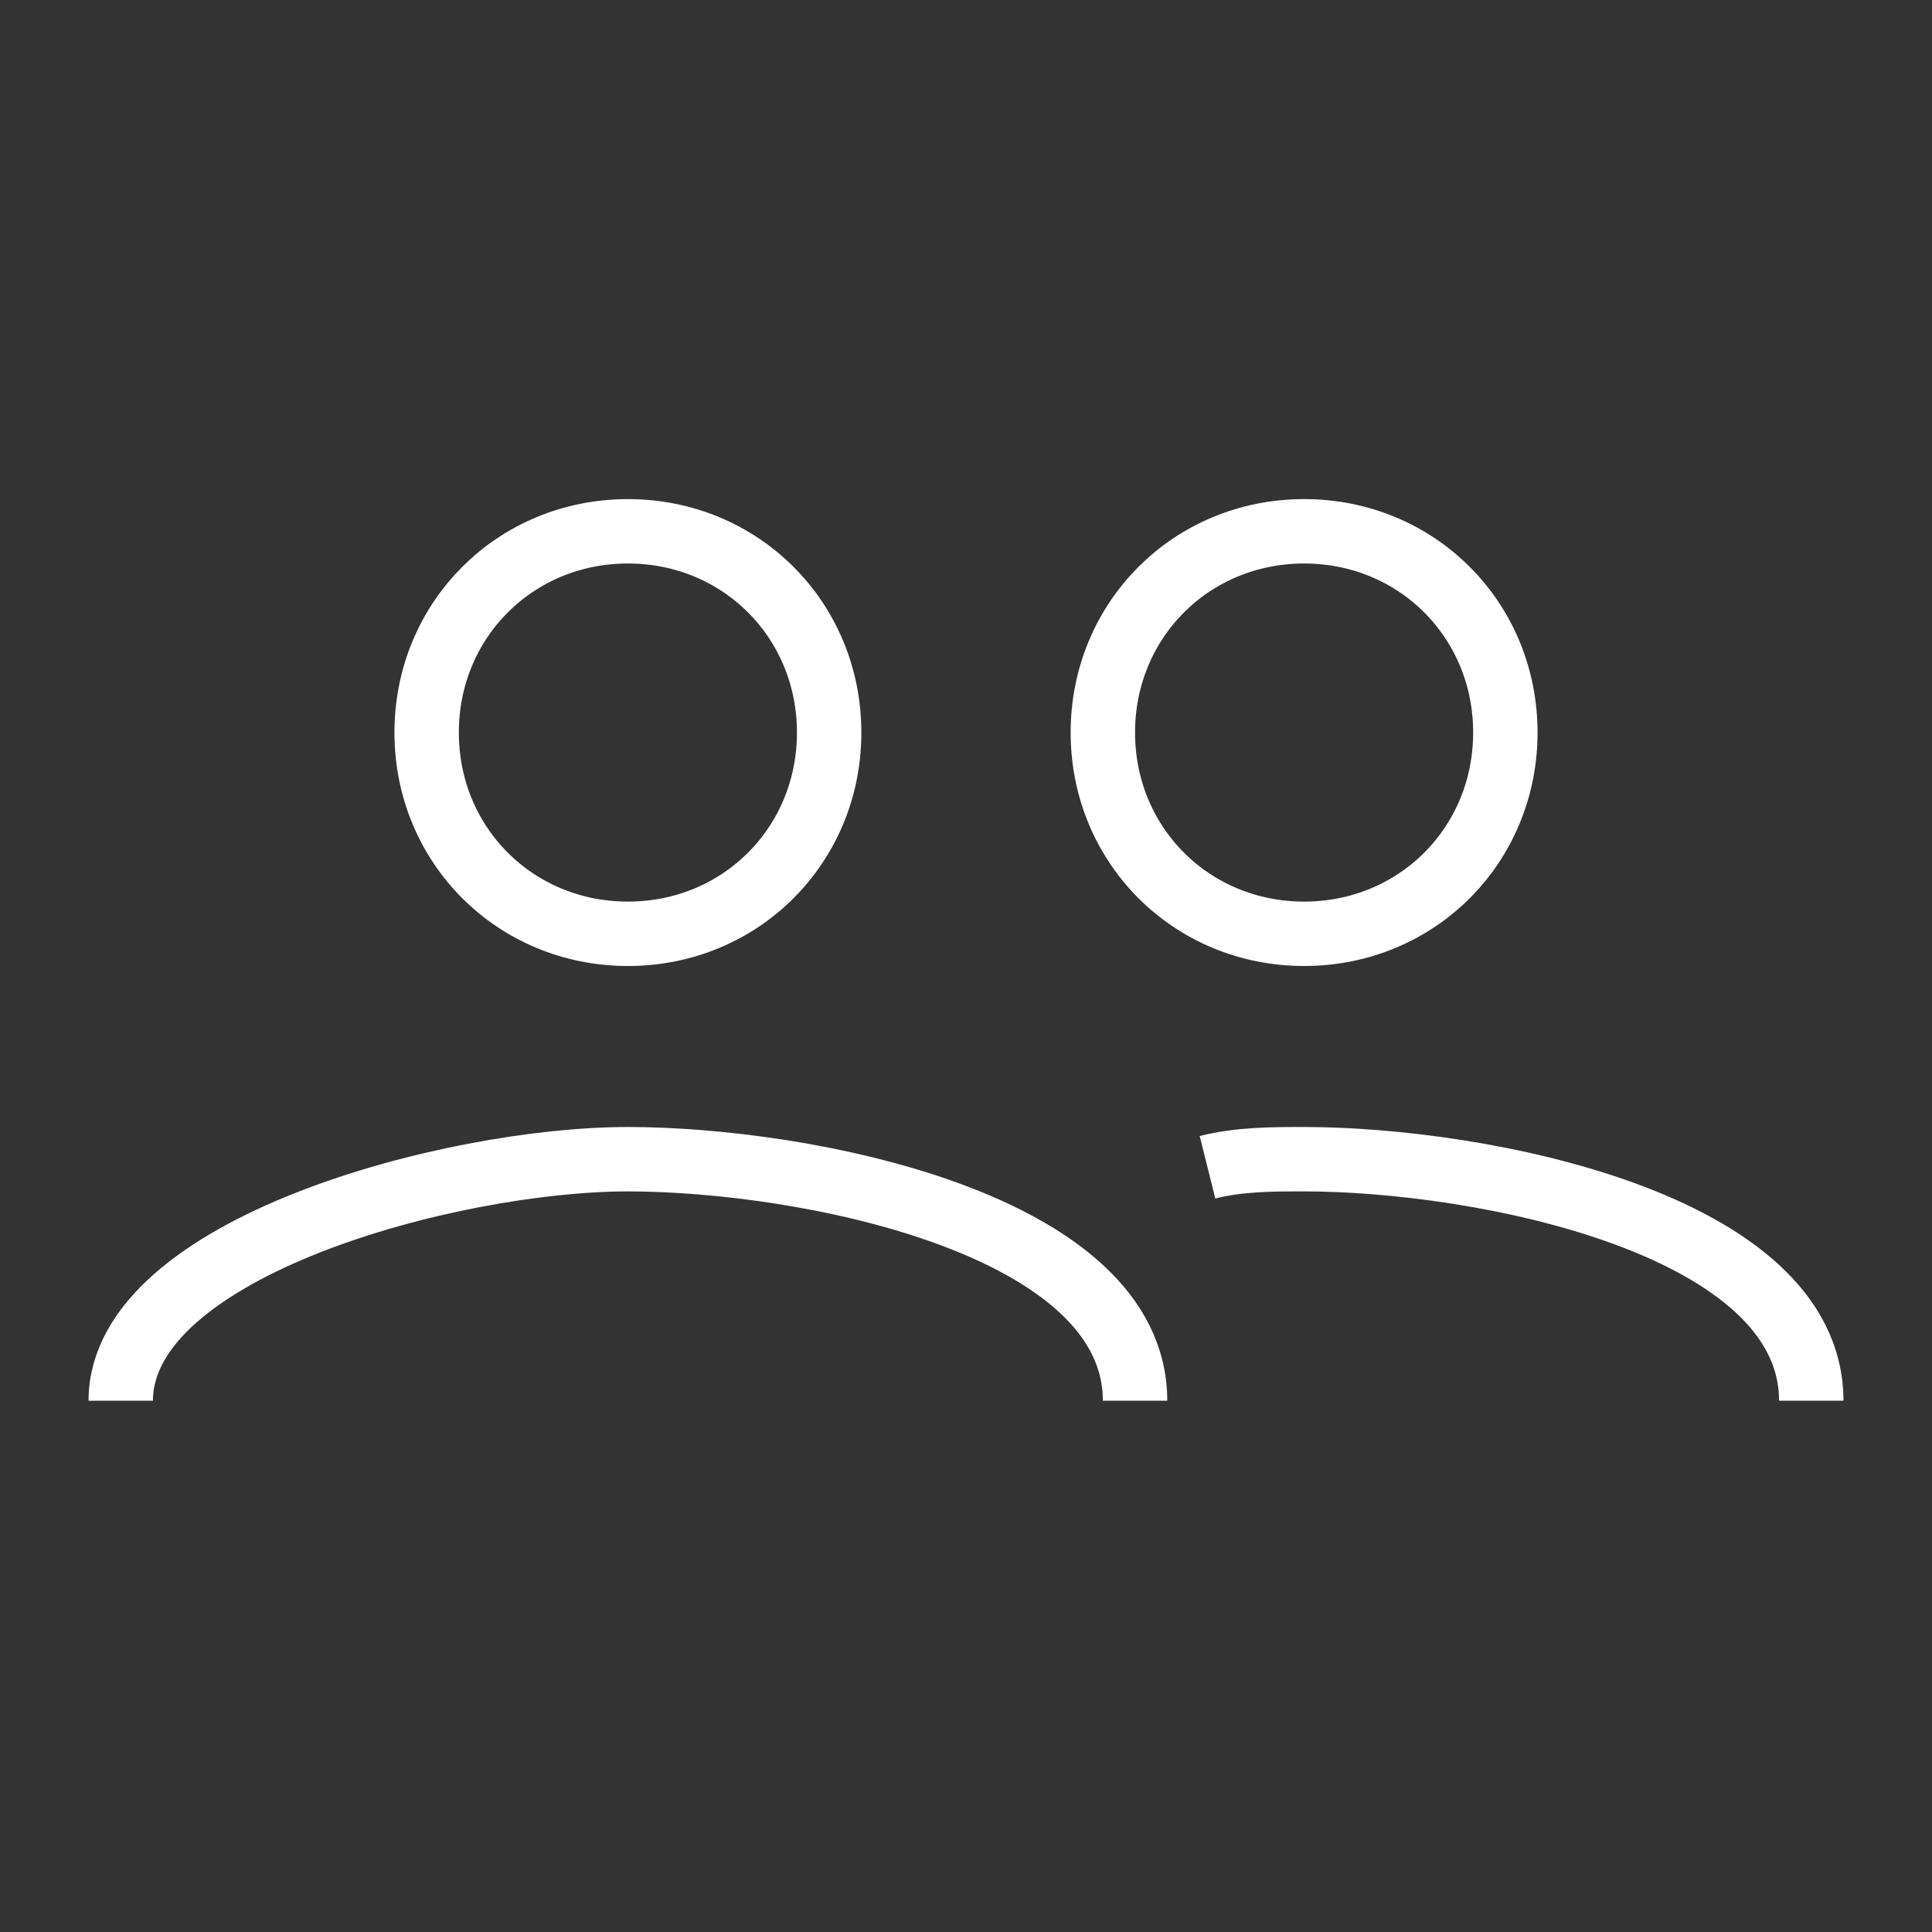 <svg xmlns="http://www.w3.org/2000/svg"
    width="24" height="24"
    viewBox="0 0 24 24">
    <rect x="0" y="0" width="24" height="24" fill="#333333" stroke="none"/>
    <path fill="none"
        stroke="#FFFFFF"
        stroke-width="0.8"
        stroke-miterlimit="10"
        d="M7.8,11.6c1.4,0,2.5-1.1,2.5-2.5S9.2,6.6,7.8,6.6S5.3,7.7,5.3,9.1S6.4,11.6,7.8,11.6z M14.1,17.4
	c0-2.2-4.1-3-6.3-3s-6.3,1.1-6.3,3 M16.2,11.6c1.4,0,2.5-1.1,2.5-2.5s-1.1-2.5-2.5-2.5s-2.5,1.1-2.5,2.5S14.8,11.6,16.2,11.6z
	 M22.5,17.4c0-2.2-4.1-3-6.3-3c-0.4,0-0.8,0-1.2,0.1"/>
</svg>